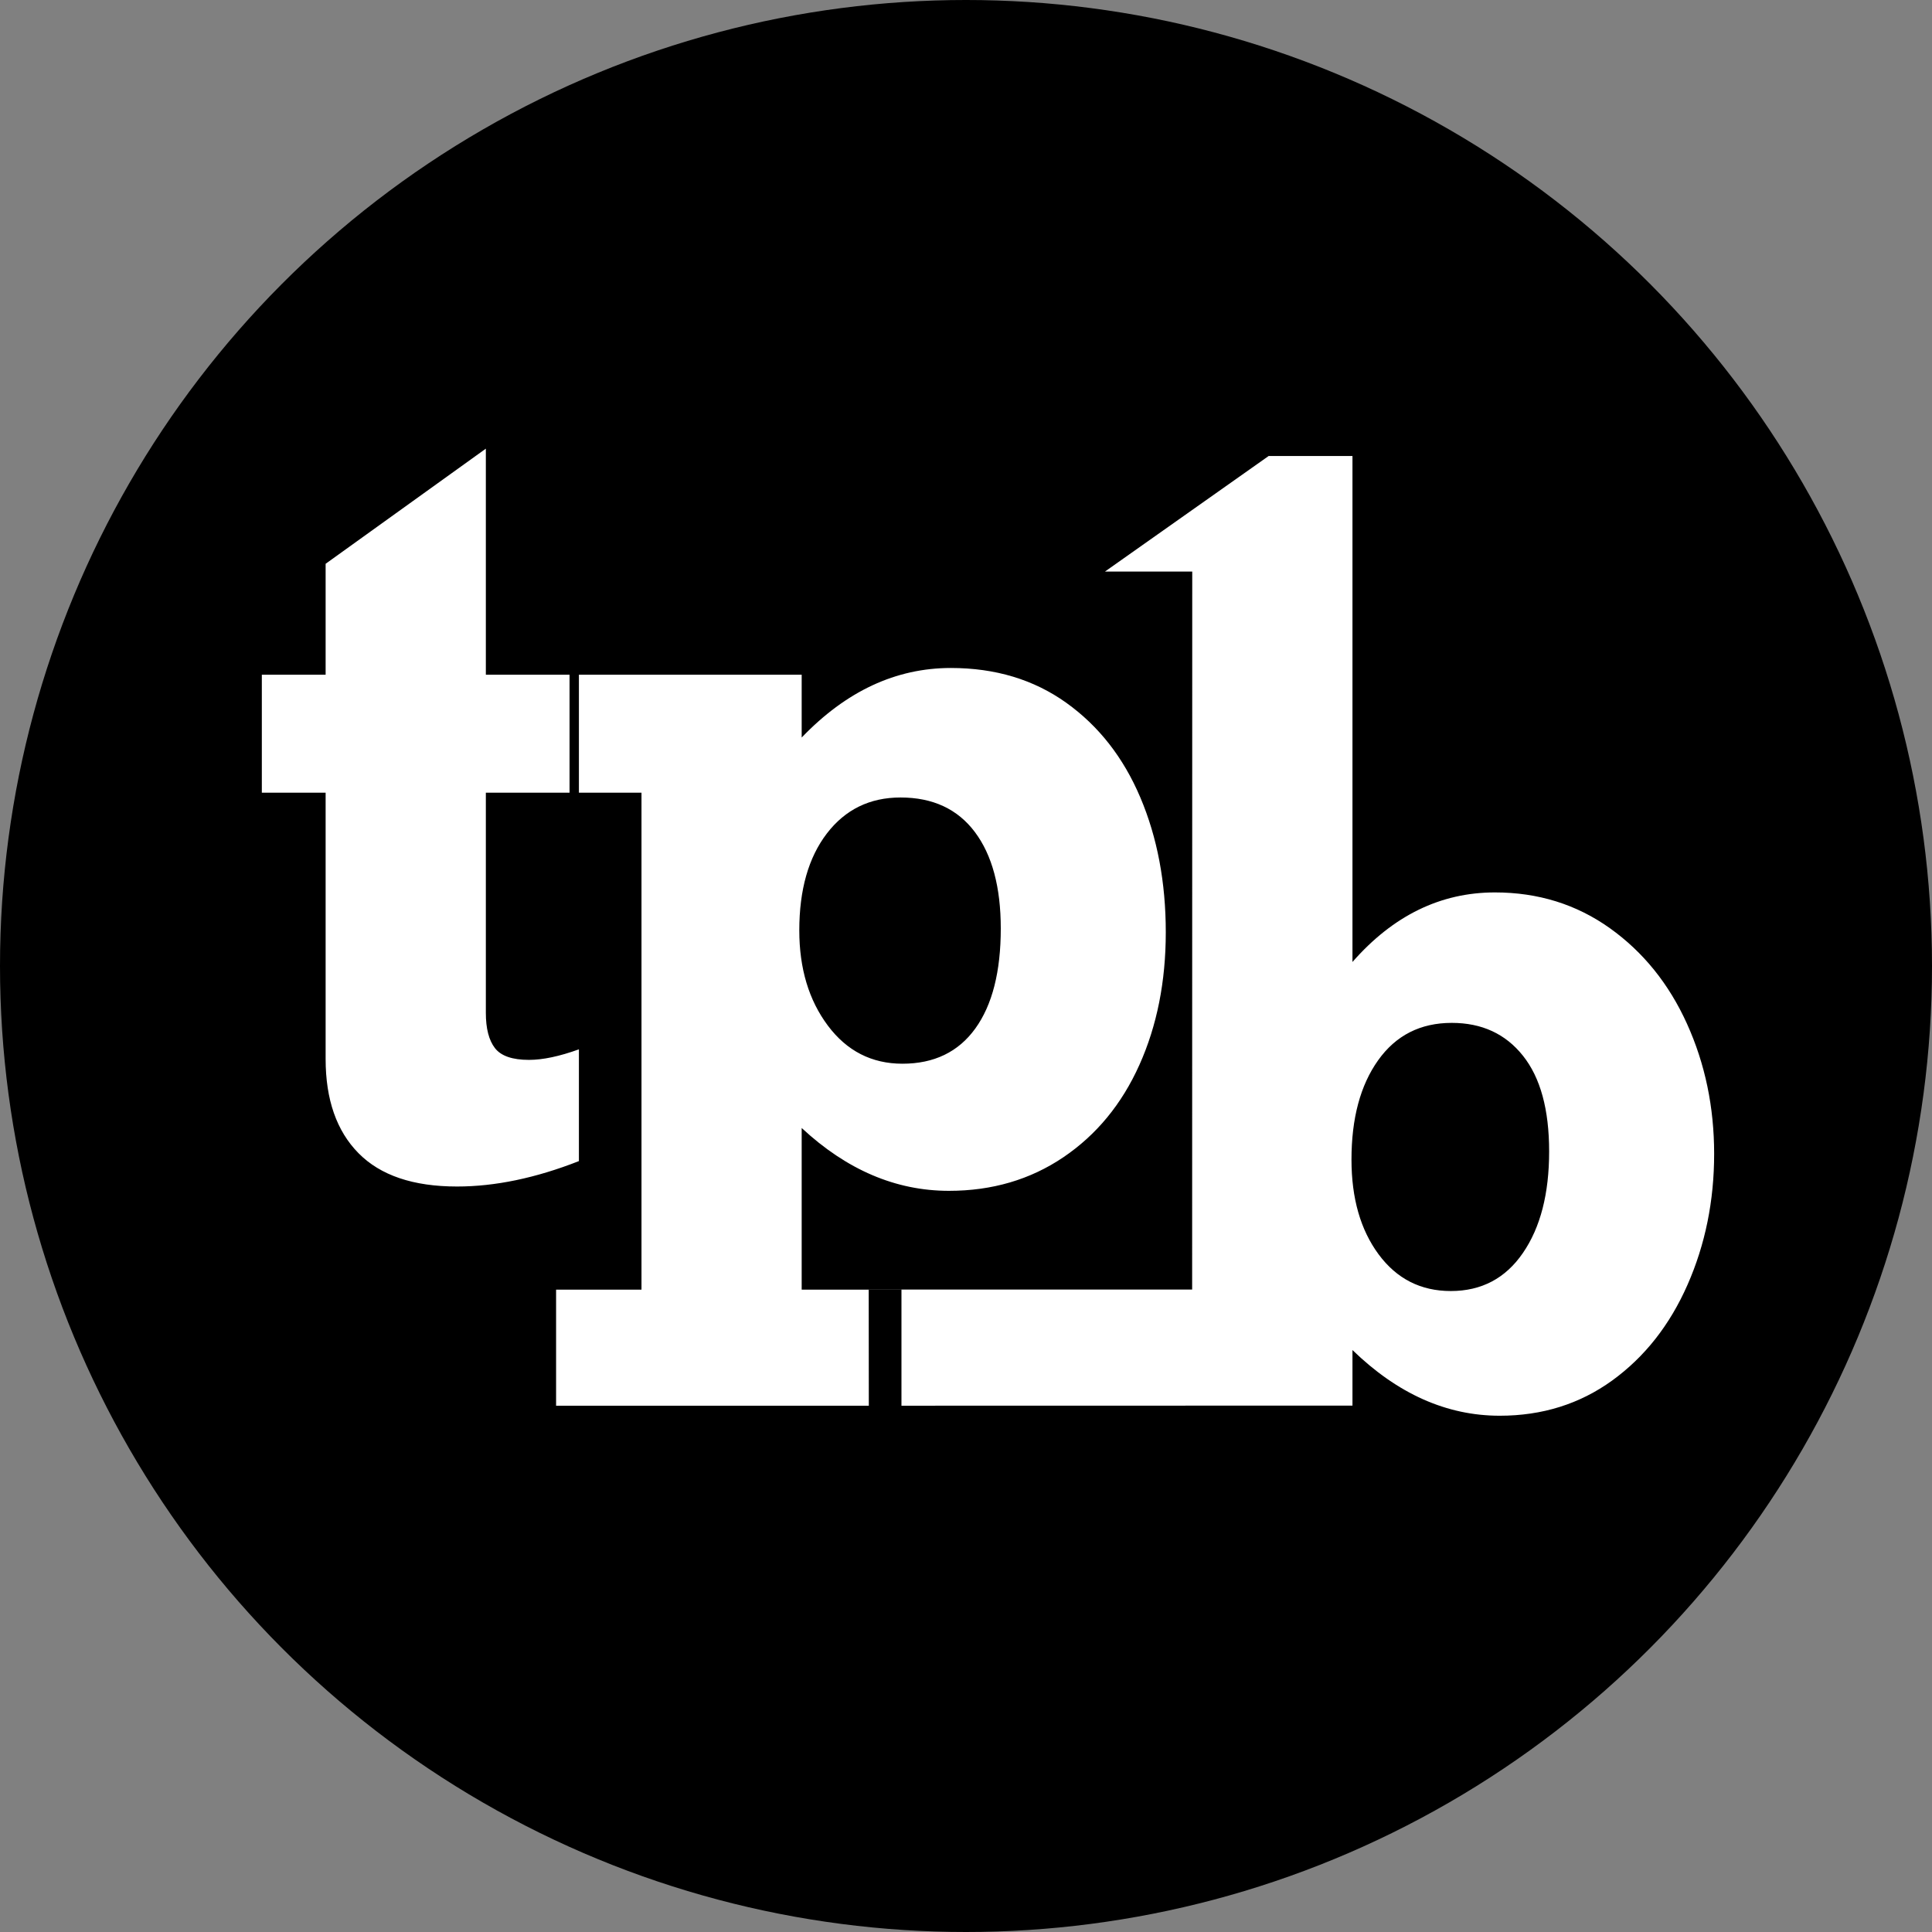 <?xml version="1.0" encoding="UTF-8"?>
<svg width="59px" height="59px" viewBox="0 0 59 59" version="1.1" xmlns="http://www.w3.org/2000/svg" xmlns:xlink="http://www.w3.org/1999/xlink">
    <rect x="0" y="0" width="59" height="59" fill="#808080" stroke="none"/>
    <!-- Generator: Sketch 48.1 (47250) - http://www.bohemiancoding.com/sketch -->
    <title>tpb-logo</title>
    <desc>Created with Sketch.</desc>
    <defs></defs>
    <g id="Page-1" stroke="none" stroke-width="1" fill="none" fill-rule="evenodd">
        <g id="tpb-logo">
            <circle id="Oval-2" fill="#000000" cx="29.5" cy="29.5" r="29.5"></circle>
            <path d="M17.679,20.604 L17.679,24.208 L14.837,24.208 L14.837,30.932 C14.837,31.41 14.93,31.769 15.115,32.008 C15.301,32.248 15.647,32.367 16.155,32.367 C16.575,32.367 17.083,32.26 17.679,32.045 L17.679,35.458 C16.36,35.976 15.12,36.234 13.958,36.234 C12.62,36.234 11.617,35.895 10.948,35.216 C10.279,34.538 9.944,33.578 9.944,32.338 L9.944,24.208 L7.996,24.208 L7.996,20.604 L9.944,20.604 L9.944,17.217 L14.837,13.701 L14.837,20.604 L17.679,20.604 Z M35.601,28.471 C35.601,29.975 35.332,31.325 34.795,32.521 C34.258,33.717 33.484,34.657 32.473,35.341 C31.462,36.024 30.298,36.366 28.979,36.366 C27.358,36.366 25.859,35.727 24.482,34.447 L24.482,39.384 L27.529,39.384 L27.529,42.929 L16.982,42.929 L16.982,39.384 L19.59,39.384 L19.59,24.208 L17.393,24.208 L17.393,20.604 L24.482,20.604 L24.482,22.523 C25.84,21.107 27.358,20.399 29.038,20.399 C30.396,20.399 31.57,20.753 32.561,21.461 C33.552,22.169 34.307,23.134 34.824,24.354 C35.342,25.575 35.601,26.947 35.601,28.471 Z M27.559,32.484 C28.525,32.484 29.268,32.125 29.785,31.408 C30.303,30.69 30.562,29.672 30.562,28.354 C30.562,27.094 30.298,26.112 29.771,25.409 C29.243,24.706 28.486,24.354 27.5,24.354 C26.562,24.354 25.813,24.721 25.251,25.453 C24.69,26.186 24.409,27.172 24.409,28.412 C24.409,29.574 24.7,30.543 25.281,31.32 C25.862,32.096 26.621,32.484 27.559,32.484 Z M45.652,27.253 C46.971,27.253 48.14,27.617 49.161,28.344 C50.181,29.072 50.967,30.046 51.519,31.267 C52.071,32.487 52.347,33.811 52.347,35.236 C52.347,36.672 52.076,38.005 51.534,39.235 C50.992,40.466 50.225,41.44 49.234,42.158 C48.243,42.875 47.098,43.234 45.799,43.234 C44.178,43.234 42.679,42.565 41.302,41.228 L41.302,42.925 L26.532,42.928 L26.529,39.381 L36.406,39.381 L36.409,17.455 L33.743,17.455 L38.743,13.925 L41.302,13.925 L41.302,29.377 C42.542,27.961 43.992,27.253 45.652,27.253 Z M44.305,39.426 C45.242,39.426 45.977,39.038 46.509,38.261 C47.042,37.485 47.308,36.452 47.308,35.163 C47.308,33.884 47.042,32.91 46.509,32.241 C45.977,31.572 45.252,31.237 44.334,31.237 C43.377,31.237 42.627,31.618 42.085,32.38 C41.543,33.142 41.272,34.152 41.272,35.412 C41.272,36.594 41.548,37.558 42.1,38.305 C42.652,39.052 43.387,39.426 44.305,39.426 Z" id="tpb" fill="#FFFFFF"></path>
        </g>
    </g>
</svg>